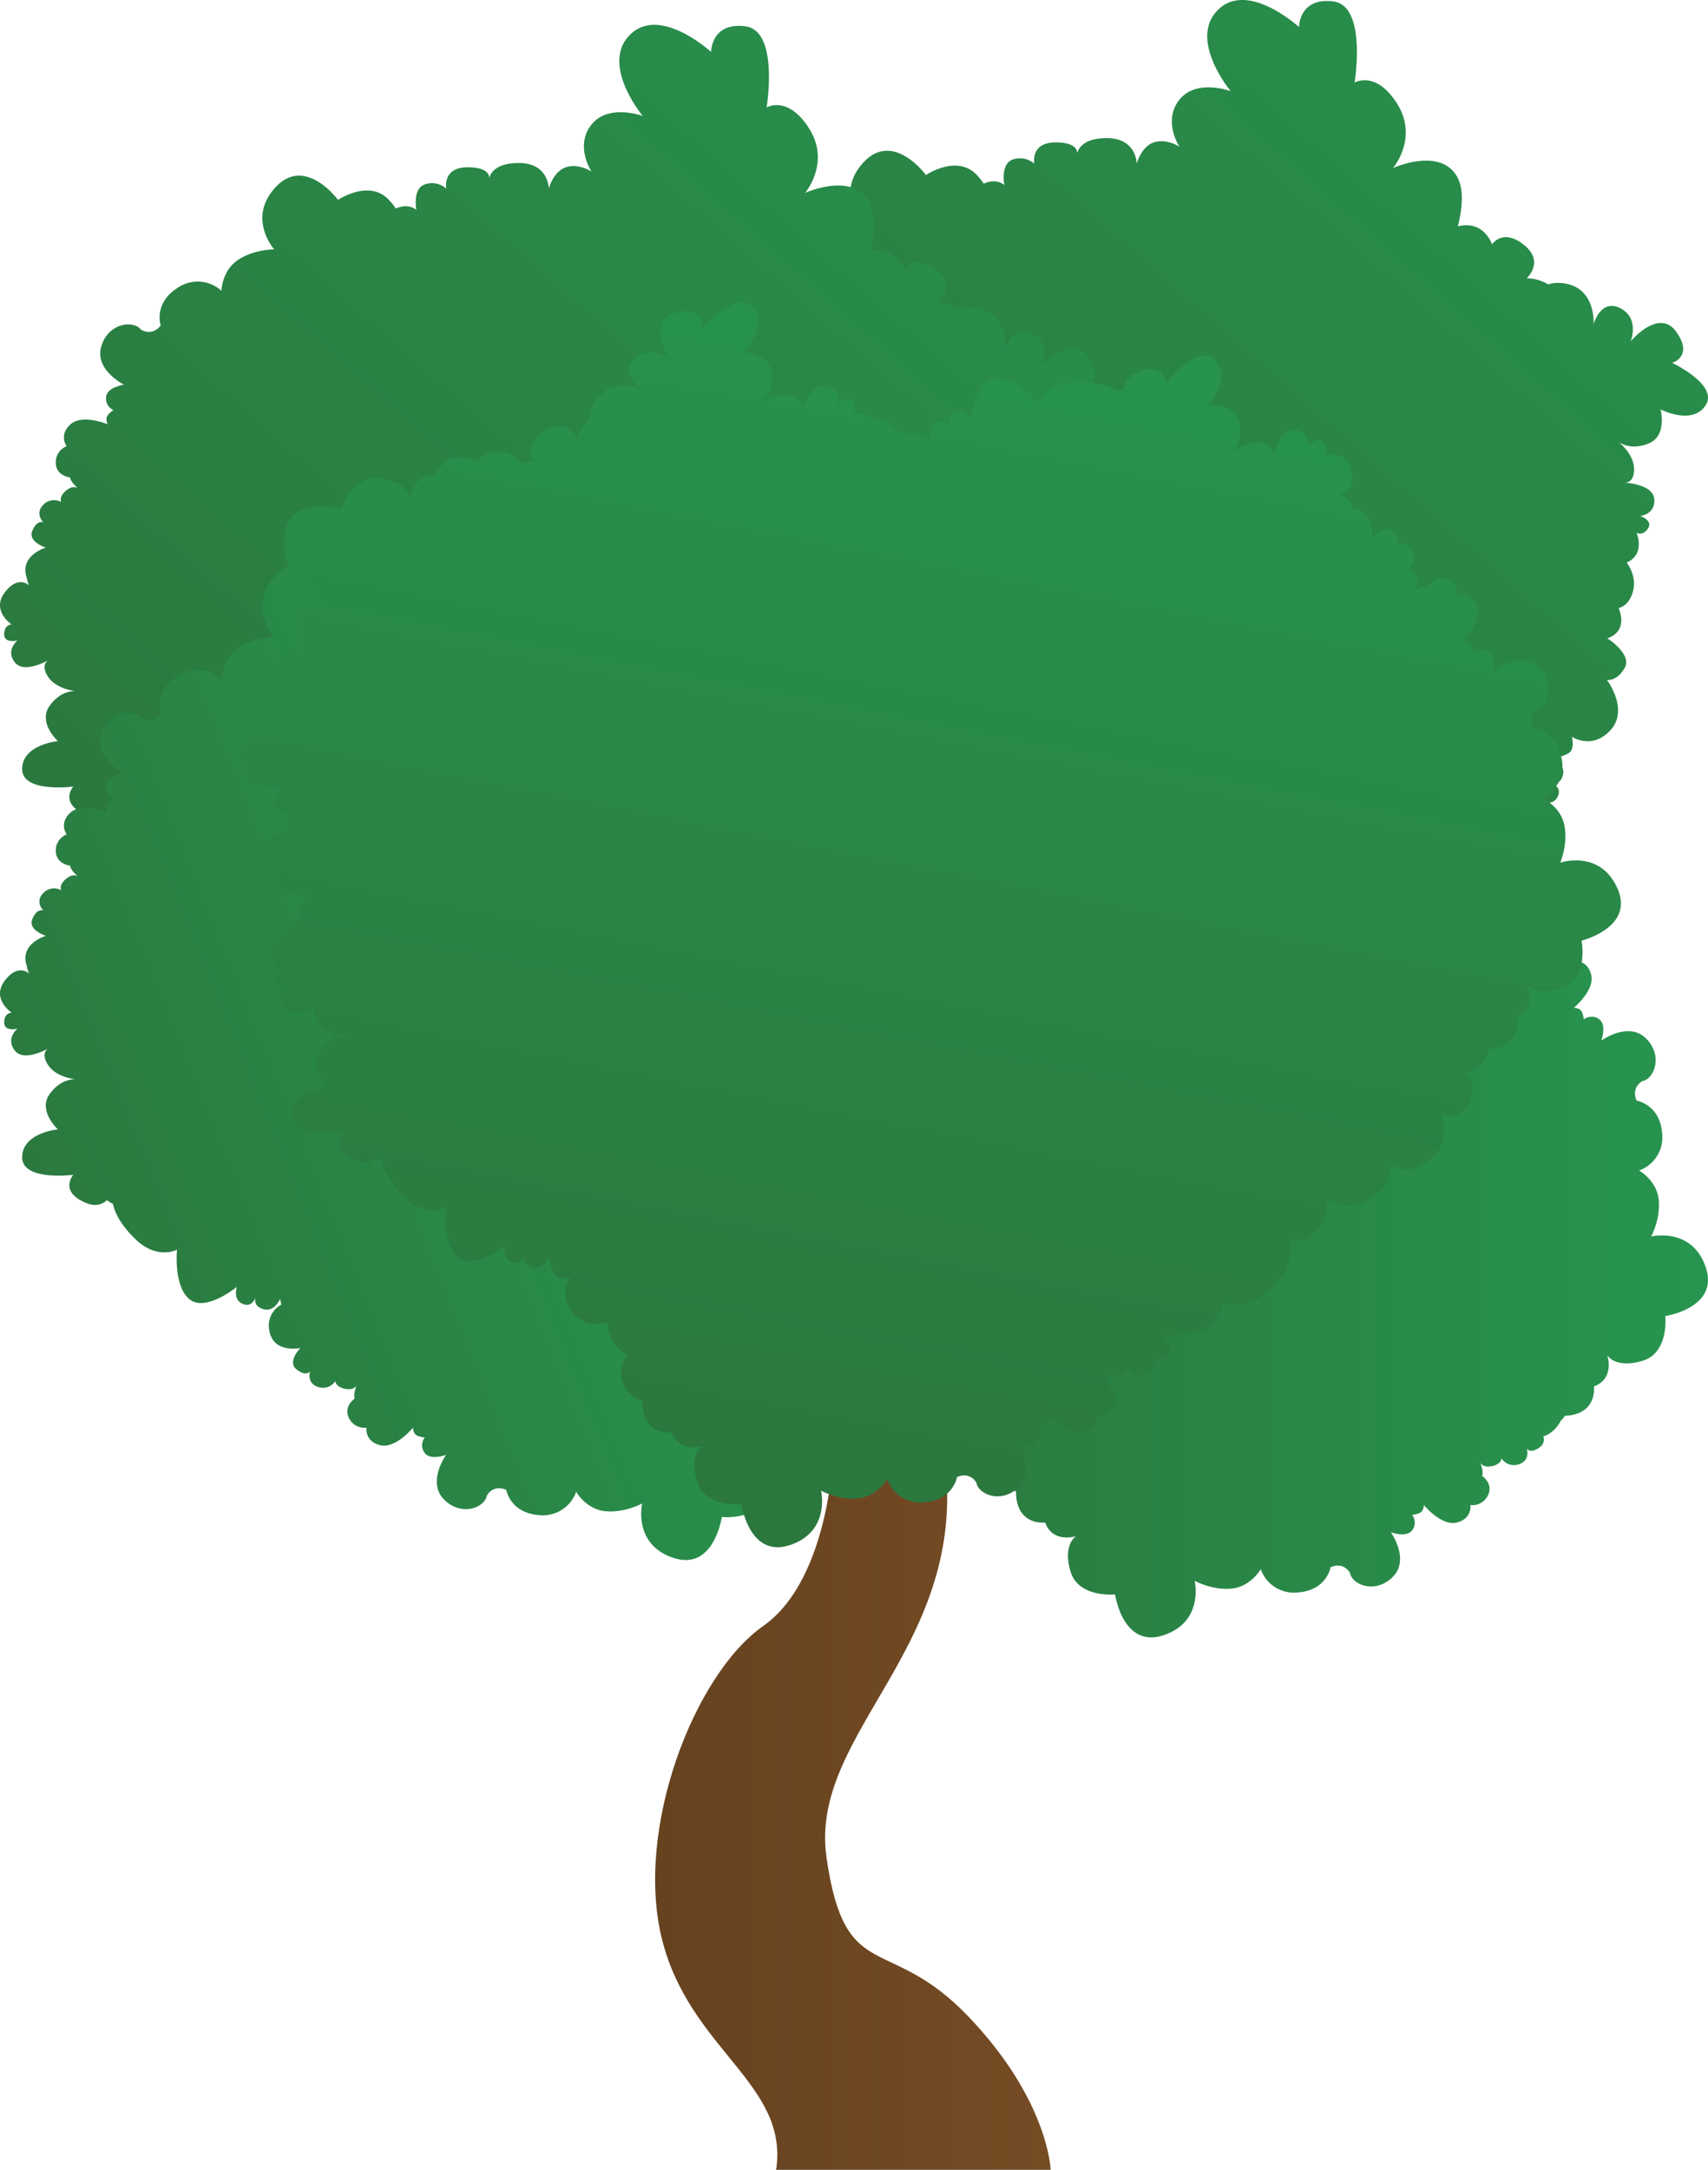 <svg xmlns="http://www.w3.org/2000/svg" xmlns:xlink="http://www.w3.org/1999/xlink" width="798.762" height="1014.338" viewBox="0 0 798.762 1014.338">
  <defs>
    <linearGradient id="a" x1="366.968" y1="453.223" x2="830.211" y2="-71.454" gradientUnits="userSpaceOnUse">
      <stop offset="0" stop-color="#2b773e"/>
      <stop offset="1" stop-color="#27954f"/>
    </linearGradient>
    <linearGradient id="b" x1="92.015" y1="464.846" x2="555.258" y2="-59.831" xlink:href="#a"/>
    <linearGradient id="c" x1="6.664" y1="586.217" x2="332.096" y2="453.388" xlink:href="#a"/>
    <linearGradient id="d" x1="380.179" y1="566.061" x2="798.762" y2="566.061" xlink:href="#a"/>
    <linearGradient id="e" x1="306.377" y1="844.465" x2="491.343" y2="844.465" gradientUnits="userSpaceOnUse">
      <stop offset="0" stop-color="#66421f"/>
      <stop offset="1" stop-color="#754c24"/>
    </linearGradient>
    <linearGradient id="f" x1="372.646" y1="708.176" x2="487.212" y2="120.405" xlink:href="#a"/>
  </defs>
  <title>Tree_16</title>
  <g>
    <path d="M797.629,189.505c-6.283,9.544-21.073,1.863-21.073,1.863s3.4,12.5-5.77,16.048c-7.686,2.964-12.514.128-13.876-.868,1.59,1.305,7.383,6.516,7.284,12.951-.075,5-2.457,6.015-4.017,6.143,3.534.308,12.9,1.688,13.45,7.6.676,7.285-6.614,7.96-6.614,7.96s6.195,2.027,3.68,5.846c-2.44,3.7-5.2,2.044-5.369,1.939.128.3,4.268,10.1-4.577,13.987,2.5,3.6,4.629,8.728,2.615,14.51-1.491,4.286-3.942,6.12-6.394,6.76.088.222.175.437.256.67,4.018,11.238-5.6,13.457-5.6,13.457s11.832,7.4,8.157,13.881-8.3,5.584-8.3,5.584,10.446,13.766,1.787,23.373-18.149,3.232-18.149,3.232,1.438,5.648-1.328,7.5-7.872,2.7-7.872,2.7,6.428,2.527,4.978,7.756c-1.293,4.664-4.681,3.966-5.392,3.762.8.268,4.891,1.857,3.04,6.085-2.015,4.617-7.7,2.76-7.867,2.707.3.35,12.106,14.342,6.289,21.987-5.9,7.75-23.14,6.353-23.14,6.353s5.037,8.9-4.164,19.105-16.589,11.156-16.589,11.156-5.077,10.51-13.34,9.829a19.557,19.557,0,0,1-3.633,2.76c9.083,16.35-7.267,21.8-7.267,21.8,0,16.344-13.625,14.528-13.625,14.528-3.558,9.788-14.092,6.5-14.517,6.364.291.175,6.26,3.936,2.714,16.345-3.634,12.711-20.893,10.894-20.893,10.894s-3.633,25.434-22.7,19.076-14.533-25.434-14.533-25.434-8.17,4.541-17.254,3.633-13.625-9.078-13.625-9.078a16.46,16.46,0,0,1-17.253,10.895c-13.625-.909-15.442-11.8-15.442-11.8-6.359-2.725-9.084,2.719-9.084,2.719-.908,5.45-11.808,9.992-19.978,1.817-8.059-8.053.652-20.526.9-20.881-.268.093-7.314,2.65-9.986-.914-2.725-3.633,0-7.267,0-7.267a9.057,9.057,0,0,1-3.634-.908c-1.817-.908-1.817-3.634-1.817-3.634s-8.175,9.992-15.436,8.176-6.358-8.176-6.358-8.176a7.966,7.966,0,0,1-8.176-4.541c-2.725-5.445,2.725-9.078,2.725-9.078-.82-1.654.594-5.538.862-6.242-.233.506-1.421,2.492-5.4,1.7-4.542-.908-4.542-3.633-4.542-3.633a6.9,6.9,0,0,1-8.175,2.725c-5.317-1.771-3.721-7-3.64-7.256-.134.187-1.979,2.58-6.347-.92-4.233-3.383.99-9.124,1.73-9.9l-.035-.07c-1.281.244-12.7,2.09-14.412-8.193a11.1,11.1,0,0,1,5.6-12.112c-.379-1.531-.553-2.713-.553-2.713s-2.644,6.382-7.844,4.839c-4.64-1.38-3.878-4.752-3.662-5.468-.28.8-1.945,4.862-6.143,2.935-4.647-2.137-2.551-7.925-2.551-7.925s-14.475,11.919-22.109,5.881-5.922-23.25-5.922-23.25-8.99,4.873-19.023-4.513-10.854-16.8-10.854-16.8a23.082,23.082,0,0,1-2.876-1.822c-2.294,2.1-5.409,3.068-9.613,1.362-13.084-5.3-6.132-13.218-6.132-13.218s-24.048,3.145-23.914-8.286,16.729-12.95,16.729-12.95-9.614-8.687-3.8-16.624c4.862-6.644,10.458-6.865,12.141-6.76-2.038-.245-9.736-1.5-13.125-6.97-2.632-4.245-1.176-6.388.064-7.337-3.138,1.648-11.773,5.549-15.424.874-4.379-5.613.96-10.033,1.252-10.272-.315.076-6.3,1.514-6.242-2.935.058-4.5,3.371-4.536,3.482-4.536-.315-.215-9.526-6.544-3.25-14.9,6.388-8.5,11.472-3.3,11.472-3.3a12.205,12.205,0,0,1-1.1-3.511c-.018-.052-.041-.1-.058-.151-3.529-10.47,8.967-14.057,8.967-14.057s-8.6-2.614-6.306-7.954c2.183-5.1,4.914-3.924,5.159-3.808-.291-.3-4-4.1-.2-8.111a6.9,6.9,0,0,1,8.5-1.45s-1.281-2.405,2.3-5.345c3.173-2.6,5.165-1.351,5.578-1.037-.536-.465-3.663-3.249-3.709-5.106,0,0-6.522-.635-6.685-6.725a7.965,7.965,0,0,1,5.072-7.856s-3.8-5.182,1.752-10.207,17.475-.064,17.475-.064-1.287-2.405-.111-4.064a9.021,9.021,0,0,1,2.778-2.51s-4.117-1.922-3.424-6.411,8.379-5.508,8.379-5.508-14-6.935-10.638-17.993,15.11-12.193,18.475-7.814c0,0,4.973,3.523,9.3-1.875,0,0-3.534-10.469,8.053-17.69a16.464,16.464,0,0,1,20.357,1.485s.151-9.351,7.739-14.435,16.932-4.926,16.932-4.926-13-14.679.833-29.277,29.015,6.126,29.015,6.126,14.365-9.73,23.559-.227a28.3,28.3,0,0,1,3.465,4.279c6.12-2.83,9.631.67,9.631.67s-2-9.986,4-11.983a10.031,10.031,0,0,1,9.986,2s-2-9.986,9.986-9.986c9.1,0,10.138,3.453,10.109,5.118.471-2.073,2.748-7.115,13.858-7.115C531.6,64.577,531.6,76.56,531.6,76.56s2-7.989,7.988-9.986,11.984,2,11.984,2-7.989-11.984,0-21.97,23.972-3.994,23.972-3.994S555.568,18.64,569.555,4.654,607.5,12.648,607.5,12.648,607.5-1.338,623.48.659s9.986,37.954,9.986,37.954,9.986-5.992,19.978,9.986-2,29.958-2,29.958,21.969-9.986,29.958,4c3.331,5.834,2.493,14.784.385,23.244,12.315-3,15.972,8.449,15.972,8.449s4.943-7.75,14.9.2,1.28,15.658,1.28,15.658a19.742,19.742,0,0,1,10.086,2.824,15.467,15.467,0,0,1,6.539-.583c16.018,1.648,14.7,19.257,14.7,19.257s3.256-12.228,12.479-7.524c9.083,4.636,4.972,15.181,4.85,15.5.3-.355,13.311-15.786,21.37-4.4,8.152,11.529-1.974,14.44-1.974,14.44S803.918,179.956,797.629,189.505Z" fill="url(#a)"/>
    <path d="M522.675,201.128c-6.282,9.543-21.073,1.863-21.073,1.863s3.4,12.5-5.77,16.048c-7.686,2.963-12.513.128-13.876-.868,1.59,1.3,7.384,6.516,7.285,12.95-.076,5-2.457,6.015-4.018,6.143,3.535.309,12.9,1.689,13.451,7.6.675,7.284-6.615,7.96-6.615,7.96s6.195,2.026,3.68,5.846c-2.44,3.7-5.2,2.044-5.369,1.939.128.3,4.268,10.1-4.576,13.986,2.5,3.6,4.629,8.729,2.614,14.511-1.491,4.285-3.942,6.119-6.393,6.76.087.221.174.437.256.67,4.018,11.238-5.6,13.456-5.6,13.456s11.832,7.4,8.158,13.882-8.3,5.584-8.3,5.584,10.446,13.765,1.788,23.373-18.15,3.231-18.15,3.231,1.438,5.649-1.327,7.506-7.873,2.7-7.873,2.7,6.429,2.527,4.979,7.756c-1.293,4.664-4.682,3.965-5.392,3.761.8.268,4.891,1.858,3.039,6.085-2.015,4.618-7.7,2.76-7.866,2.708.3.349,12.105,14.341,6.288,21.987-5.9,7.75-23.14,6.352-23.14,6.352s5.037,8.9-4.163,19.105-16.589,11.157-16.589,11.157-5.078,10.51-13.34,9.829a19.635,19.635,0,0,1-3.634,2.76c9.084,16.35-7.267,21.8-7.267,21.8,0,16.345-13.625,14.528-13.625,14.528-3.558,9.788-14.091,6.5-14.516,6.364.291.175,6.259,3.937,2.713,16.345-3.633,12.711-20.892,10.895-20.892,10.895s-3.634,25.434-22.7,19.075-14.534-25.434-14.534-25.434-8.17,4.542-17.253,3.634-13.626-9.078-13.626-9.078A16.459,16.459,0,0,1,252.2,526.792c-13.625-.908-15.442-11.8-15.442-11.8-6.358-2.725-9.083,2.72-9.083,2.72-.909,5.45-11.809,9.992-19.979,1.816-8.058-8.052.653-20.525.9-20.88-.268.093-7.313,2.649-9.986-.914-2.725-3.634,0-7.267,0-7.267a9.043,9.043,0,0,1-3.633-.909c-1.817-.908-1.817-3.633-1.817-3.633s-8.176,9.992-15.436,8.175-6.359-8.175-6.359-8.175a7.967,7.967,0,0,1-8.175-4.542c-2.725-5.444,2.725-9.078,2.725-9.078-.821-1.653.594-5.537.862-6.242-.233.507-1.421,2.492-5.4,1.7-4.542-.909-4.542-3.634-4.542-3.634a6.9,6.9,0,0,1-8.175,2.725c-5.316-1.77-3.721-7-3.639-7.255-.134.186-1.98,2.579-6.347-.92-4.233-3.383.99-9.124,1.729-9.9l-.035-.07c-1.281.245-12.7,2.091-14.411-8.192a11.1,11.1,0,0,1,5.6-12.112c-.378-1.531-.553-2.713-.553-2.713s-2.643,6.381-7.843,4.838c-4.641-1.38-3.878-4.751-3.663-5.467-.279.8-1.945,4.862-6.143,2.934-4.646-2.136-2.55-7.924-2.55-7.924S96.328,431.991,88.7,425.953,82.773,402.7,82.773,402.7s-8.991,4.874-19.023-4.513-10.854-16.8-10.854-16.8a23.136,23.136,0,0,1-2.877-1.823c-2.294,2.1-5.409,3.069-9.613,1.363-13.084-5.3-6.132-13.218-6.132-13.218s-24.048,3.144-23.914-8.286,16.729-12.95,16.729-12.95-9.613-8.688-3.8-16.624c4.862-6.644,10.458-6.865,12.14-6.76-2.038-.245-9.735-1.5-13.124-6.97-2.632-4.245-1.176-6.388.064-7.337-3.139,1.648-11.774,5.549-15.425.873-4.379-5.613.961-10.032,1.252-10.271-.314.075-6.294,1.514-6.242-2.935.058-4.495,3.371-4.536,3.482-4.536-.314-.215-9.526-6.545-3.249-14.9,6.388-8.5,11.471-3.3,11.471-3.3a12.241,12.241,0,0,1-1.1-3.511c-.017-.053-.04-.1-.058-.152C8.969,259.589,21.464,256,21.464,256s-8.6-2.615-6.306-7.954c2.184-5.1,4.915-3.924,5.159-3.808-.291-.3-4-4.105-.2-8.111a6.9,6.9,0,0,1,8.5-1.45s-1.281-2.405,2.294-5.345c3.173-2.6,5.165-1.351,5.578-1.037-.535-.466-3.662-3.249-3.709-5.107,0,0-6.521-.634-6.684-6.725a7.963,7.963,0,0,1,5.071-7.855s-3.8-5.182,1.753-10.207,17.474-.065,17.474-.065-1.287-2.4-.11-4.064a9.028,9.028,0,0,1,2.777-2.51s-4.117-1.921-3.424-6.41,8.379-5.509,8.379-5.509-14-6.935-10.638-17.992,15.11-12.193,18.476-7.815c0,0,4.973,3.523,9.3-1.874,0,0-3.535-10.47,8.053-17.69a16.461,16.461,0,0,1,20.356,1.485s.152-9.352,7.739-14.435,16.933-4.926,16.933-4.926-13-14.68.832-29.277,29.016,6.125,29.016,6.125,14.364-9.73,23.559-.227A28.293,28.293,0,0,1,185.1,97.5c6.12-2.83,9.631.67,9.631.67s-2-9.987,4-11.984a10.034,10.034,0,0,1,9.986,2s-2-9.986,9.987-9.986c9.095,0,10.137,3.453,10.108,5.118.472-2.072,2.748-7.115,13.858-7.115,13.981,0,13.981,11.983,13.981,11.983s2-7.989,7.989-9.986,11.983,2,11.983,2-7.988-11.983,0-21.969,23.973-3.994,23.973-3.994S280.615,30.263,294.6,16.276s37.947,8,37.947,8,0-13.986,15.978-11.989,9.987,37.953,9.987,37.953,9.986-5.991,19.978,9.986-2,29.959-2,29.959,21.97-9.987,29.959,3.994c3.33,5.835,2.492,14.784.384,23.245,12.316-3,15.972,8.449,15.972,8.449s4.944-7.75,14.895.2,1.281,15.657,1.281,15.657a19.751,19.751,0,0,1,10.085,2.824,15.47,15.47,0,0,1,6.539-.582c16.019,1.648,14.7,19.256,14.7,19.256s3.255-12.228,12.478-7.523c9.084,4.635,4.973,15.18,4.851,15.5.3-.355,13.311-15.785,21.369-4.4,8.152,11.529-1.974,14.441-1.974,14.441S528.964,191.578,522.675,201.128Z" fill="url(#b)"/>
    <path d="M522.675,382.612c-6.282,9.543-21.073,1.863-21.073,1.863s3.4,12.5-5.77,16.048c-7.686,2.964-12.513.128-13.876-.868,1.59,1.3,7.384,6.516,7.285,12.95-.076,5-2.457,6.015-4.018,6.143,3.535.309,12.9,1.689,13.451,7.6.675,7.284-6.615,7.96-6.615,7.96s6.195,2.026,3.68,5.846c-2.44,3.7-5.2,2.044-5.369,1.939.128.3,4.268,10.1-4.576,13.986,2.5,3.6,4.629,8.729,2.614,14.511-1.491,4.285-3.942,6.119-6.393,6.76.087.221.174.437.256.67,4.018,11.238-5.6,13.456-5.6,13.456s11.832,7.4,8.158,13.882-8.3,5.584-8.3,5.584,10.446,13.765,1.788,23.373-18.15,3.231-18.15,3.231,1.438,5.649-1.327,7.506-7.873,2.7-7.873,2.7,6.429,2.527,4.979,7.756c-1.293,4.664-4.682,3.965-5.392,3.761.8.268,4.891,1.858,3.039,6.085-2.015,4.618-7.7,2.76-7.866,2.708.3.349,12.105,14.341,6.288,21.987-5.9,7.75-23.14,6.352-23.14,6.352s5.037,8.9-4.163,19.1-16.589,11.157-16.589,11.157-5.078,10.51-13.34,9.829a19.635,19.635,0,0,1-3.634,2.76c9.084,16.35-7.267,21.8-7.267,21.8,0,16.345-13.625,14.528-13.625,14.528-3.558,9.788-14.091,6.5-14.516,6.364.291.175,6.259,3.937,2.713,16.345-3.633,12.711-20.892,10.895-20.892,10.895s-3.634,25.434-22.7,19.075-14.534-25.434-14.534-25.434-8.17,4.542-17.253,3.634-13.626-9.078-13.626-9.078A16.459,16.459,0,0,1,252.2,708.276c-13.625-.908-15.442-11.8-15.442-11.8-6.358-2.725-9.083,2.72-9.083,2.72-.909,5.45-11.809,9.992-19.979,1.816-8.058-8.052.653-20.525.9-20.88-.268.093-7.313,2.649-9.986-.914-2.725-3.634,0-7.267,0-7.267a9.043,9.043,0,0,1-3.633-.909c-1.817-.908-1.817-3.633-1.817-3.633s-8.176,9.992-15.436,8.175-6.359-8.175-6.359-8.175a7.967,7.967,0,0,1-8.175-4.542c-2.725-5.444,2.725-9.078,2.725-9.078-.821-1.653.594-5.537.862-6.242-.233.507-1.421,2.492-5.4,1.7-4.542-.909-4.542-3.634-4.542-3.634a6.9,6.9,0,0,1-8.175,2.725c-5.316-1.77-3.721-7-3.639-7.255-.134.186-1.98,2.579-6.347-.92-4.233-3.383.99-9.124,1.729-9.9l-.035-.07c-1.281.245-12.7,2.091-14.411-8.192a11.1,11.1,0,0,1,5.6-12.112c-.378-1.531-.553-2.713-.553-2.713s-2.643,6.381-7.843,4.838c-4.641-1.38-3.878-4.751-3.663-5.467-.279.8-1.945,4.862-6.143,2.934-4.646-2.136-2.55-7.924-2.55-7.924S96.328,613.475,88.7,607.437s-5.922-23.251-5.922-23.251-8.991,4.874-19.023-4.513-10.854-16.8-10.854-16.8a23.136,23.136,0,0,1-2.877-1.823c-2.294,2.1-5.409,3.069-9.613,1.363-13.084-5.3-6.132-13.218-6.132-13.218s-24.048,3.144-23.914-8.286,16.729-12.95,16.729-12.95-9.613-8.688-3.8-16.624c4.862-6.644,10.458-6.865,12.14-6.76-2.038-.245-9.735-1.5-13.124-6.97-2.632-4.245-1.176-6.388.064-7.337-3.139,1.648-11.774,5.549-15.425.873-4.379-5.613.961-10.032,1.252-10.271-.314.075-6.294,1.514-6.242-2.935.058-4.5,3.371-4.536,3.482-4.536-.314-.215-9.526-6.545-3.249-14.9,6.388-8.5,11.471-3.3,11.471-3.3a12.241,12.241,0,0,1-1.1-3.511c-.017-.053-.04-.1-.058-.152-3.528-10.469,8.967-14.056,8.967-14.056s-8.6-2.615-6.306-7.954c2.184-5.1,4.915-3.924,5.159-3.808-.291-.3-4-4.1-.2-8.111a6.9,6.9,0,0,1,8.5-1.45s-1.281-2.405,2.294-5.345c3.173-2.6,5.165-1.351,5.578-1.037-.535-.466-3.662-3.249-3.709-5.107,0,0-6.521-.634-6.684-6.725a7.963,7.963,0,0,1,5.071-7.855s-3.8-5.182,1.753-10.207,17.474-.065,17.474-.065-1.287-2.4-.11-4.064a9.028,9.028,0,0,1,2.777-2.51s-4.117-1.921-3.424-6.41,8.379-5.509,8.379-5.509-14-6.935-10.638-17.992,15.11-12.193,18.476-7.815c0,0,4.973,3.523,9.3-1.874,0,0-3.535-10.47,8.053-17.69a16.461,16.461,0,0,1,20.356,1.485s.152-9.352,7.739-14.435,16.933-4.926,16.933-4.926-13-14.68.832-29.277,29.016,6.125,29.016,6.125,14.364-9.73,23.559-.227a28.293,28.293,0,0,1,3.464,4.28c6.12-2.83,9.631.67,9.631.67s-2-9.986,4-11.984a10.033,10.033,0,0,1,9.986,2s-2-9.987,9.987-9.987c9.095,0,10.137,3.453,10.108,5.118.472-2.072,2.748-7.115,13.858-7.115,13.981,0,13.981,11.984,13.981,11.984s2-7.99,7.989-9.987,11.983,2,11.983,2-7.988-11.983,0-21.969,23.973-3.994,23.973-3.994-19.978-23.967-5.992-37.954,37.947,8,37.947,8,0-13.986,15.978-11.989,9.987,37.953,9.987,37.953,9.986-5.991,19.978,9.986-2,29.959-2,29.959,21.97-9.987,29.959,3.994c3.33,5.835,2.492,14.784.384,23.245,12.316-3,15.972,8.449,15.972,8.449s4.944-7.75,14.895.2,1.281,15.657,1.281,15.657a19.751,19.751,0,0,1,10.085,2.824,15.47,15.47,0,0,1,6.539-.582c16.019,1.648,14.7,19.256,14.7,19.256s3.255-12.228,12.478-7.523c9.084,4.635,4.973,15.18,4.851,15.5.3-.355,13.311-15.785,21.369-4.4,8.152,11.529-1.974,14.441-1.974,14.441S528.964,373.062,522.675,382.612Z" fill="url(#c)"/>
    <path d="M778.784,615.224s1.933,17.241-10.761,20.962c-12.379,3.628-16.181-2.317-16.356-2.608.14.425,3.494,10.941-6.271,14.562,0,0,1.828,13.113-13.579,13.7a8.686,8.686,0,0,1-1.846,2.253c-1.269,2.4-3.843,6.05-8.216,7.372a4.236,4.236,0,0,1-1.391,4.856c-4.367,3.5-6.213,1.106-6.347.92.081.256,1.677,5.485-3.64,7.255a6.9,6.9,0,0,1-8.175-2.725s0,2.725-4.542,3.634c-3.982.791-5.17-1.194-5.4-1.7.268.711,1.683,4.595.862,6.243,0,0,5.45,3.633,2.725,9.083a7.968,7.968,0,0,1-8.176,4.542s.909,6.352-6.358,8.169-15.436-8.169-15.436-8.169,0,2.719-1.817,3.627a9.049,9.049,0,0,1-3.634.909s2.725,3.633,0,7.267c-2.672,3.563-9.718,1.007-9.986.914.251.355,8.962,12.828.9,20.886-8.175,8.17-19.07,3.634-19.978-1.816,0,0-2.725-5.451-9.084-2.725,0,0-1.817,10.894-15.442,11.8a16.459,16.459,0,0,1-17.253-10.894s-4.542,8.175-13.625,9.084-17.253-3.634-17.253-3.634,4.541,19.07-14.534,25.428-22.7-19.075-22.7-19.075-17.259,1.817-20.893-10.895c-3.546-12.408,2.423-16.17,2.714-16.344-.425.134-10.965,3.423-14.516-6.365,0,0-13.626,1.817-13.626-14.528,0,0-16.35-5.45-7.267-21.8,0,0-8.775-4.787-8.874-13.835-4.839-3.843-4.8-10.208-4.8-10.208s-7.109,5.829-14.091-4.821,3.651-15.279,3.651-15.279a19.7,19.7,0,0,1-8.7-5.823,15.385,15.385,0,0,1-6.394-1.479c-14.452-6.434-8.21-22.29-7.989-22.855-.308.466-7.057,10.417-14.19,3.25-7.15-7.18-.087-15.873.21-16.234-.513.314-17.579,10.807-21.673-2.475-4.163-13.492,6.37-13.107,6.37-13.107s-17.631-16.653-8.687-23.769,20.607,4.786,20.607,4.786.658-12.944,10.481-13.456a20.475,20.475,0,0,1,2.236.011,17.633,17.633,0,0,1,7.249-4.2,12.189,12.189,0,0,1,.536-5.24,8.483,8.483,0,0,1,2.213-3.7,5.7,5.7,0,0,1-3.43-3.493,4.086,4.086,0,0,1-.239-1.677c-2.23-1.922-3.866-4.344-3.231-7.127a8.8,8.8,0,0,1,.308-1.066c-4.28-1.205-8.944-3.849-10.172-9.619-2.4-11.308,7.342-17.975,12.4-15.768,0,0,6.056.681,7.232-6.138,0,0-8.152-7.459-1.49-19.378a16.457,16.457,0,0,1,18.534-8.536s-4.379-8.263-.2-16.374,12.449-12.49,12.449-12.49-18.47-6.58-13.416-26.04,28.357-8.658,28.357-8.658,7.879-15.46,20.52-11.582,12.228,11.186,12.228,11.186,2.888-11.116,13.247-8.723c0,0,5.892-12.414,19.605-3.511,0,0,8.8-7.022,16.811-.978,4.1-.134,8.367,2.16,11.884,4.809a14.7,14.7,0,0,1,10.935,2.7c2.423-2.556,6.609-5.217,13.614-5.45,13.736-.46,19.553,4.2,19.553,4.2a22.783,22.783,0,0,1,3.325-.745c.14-3.1,1.654-5.991,5.834-7.762,13-5.5,13.684,5.014,13.684,5.014s14.773-19.227,22.761-11.052-2.666,20.991-2.666,20.991,12.938-.658,14.44,9.061c1.264,8.14-2.539,12.251-3.8,13.369,1.613-1.275,7.942-5.823,14.207-4.356.082.018.158.041.239.064a10.706,10.706,0,0,1,9.509-3.779c1.531-1.706,3.418-2.853,5.689-2.573,7.261.9,6.37,8.157,6.37,8.157s3.3-5.619,6.492-2.346c3.075,3.15.92,5.485.757,5.66.414-.076,11.361-2.085,12.822,8.245,1.083,7.616-2.428,9.677-4.454,10.23a5.085,5.085,0,0,1-.262.629c2.1.955,6.411,3.587,4.489,8.537a8.319,8.319,0,0,1-2.539,3.47c1.345-.343,2.906-.571,3.809-.128,0,0,3.592-5.474,9.06-2.783a7.975,7.975,0,0,1,4.6,8.146s6.347-.955,8.216,6.3-8.07,15.5-8.07,15.5c.1,0,2.742.017,3.645,1.793a9.046,9.046,0,0,1,.931,3.628s3.616-2.755,7.267-.053c3.581,2.65,1.071,9.719.978,9.98.355-.25,12.764-9.042,20.875-1.042,8.228,8.117,3.762,19.047-1.683,19.99,0,0-5.427,2.766-2.661,9.1,0,0,10.912,1.747,11.908,15.361a16.458,16.458,0,0,1-10.784,17.328s8.2,4.49,9.177,13.562-3.523,17.282-3.523,17.282,19.047-4.67,25.527,14.359S778.784,615.224,778.784,615.224Z" fill="url(#d)"/>
    <path d="M362.957,1014.338H491.343s-.873-32.315-38.428-71.618-57.643-13.974-66.377-74.237,70.744-100.438,54.149-193.89H390.031s-.873,62.883-33.188,85.591-60.263,95.2-47.163,146.728S369.07,974.162,362.957,1014.338Z" fill="url(#e)"/>
    <path d="M739.631,439.726s3.506,17-8.792,21.859c-12.024,4.757-16.345-.844-16.531-1.1.134.314,4.536,10.556-4.9,15.081,0,0,3.144,13.381-13.125,14.982,0,0-2.131,9.38-10.364,11.022,2.067,1.8,3.924,5.3,2.009,12.013-3.447,12.071-13.661,7.366-13.946,7.232.151.332,5.543,12.274-5.066,21.3-10.766,9.159-18.528,1.846-18.528,1.846s1.619,10.987-11.436,17.451c-12.49,6.183-19.186-2.458-19.745-3.215.384.67,4.023,7.471-3.04,16.409-7.313,9.247-13.456,4.105-13.678,3.913.117.332,4.624,13.066-8.658,24.357-13.451,11.442-21.347,5.788-21.347,5.788s-3.633,13.91-15.384,14.627a13.982,13.982,0,0,1-3.517-.2c-4.274,2.271-9.753,1.1-9.753,1.1s6.359,6.353,1.817,9.986c-4.367,3.5-6.213,1.107-6.347.92.082.257,1.677,5.485-3.639,7.256a6.9,6.9,0,0,1-8.175-2.725s0,2.725-4.542,3.633c-3.983.792-5.171-1.194-5.4-1.7.268.71,1.683,4.594.862,6.242,0,0,5.45,3.633,2.725,9.083a7.965,7.965,0,0,1-8.175,4.542s.908,6.353-6.359,8.17-15.436-8.17-15.436-8.17,0,2.719-1.817,3.628a9.051,9.051,0,0,1-3.633.908s2.725,3.634,0,7.267c-2.673,3.564-9.718,1.007-9.986.914.25.355,8.961,12.828.9,20.887-8.175,8.169-19.069,3.633-19.978-1.817,0,0-2.725-5.45-9.084-2.725,0,0-1.816,10.894-15.442,11.8A16.461,16.461,0,0,1,414.863,691.4s-4.541,8.175-13.625,9.084-17.253-3.634-17.253-3.634,4.542,19.07-14.534,25.429-22.7-19.076-22.7-19.076-17.259,1.817-20.892-10.894c-3.546-12.409,2.422-16.17,2.713-16.345-.425.134-10.964,3.424-14.516-6.364,0,0-13.626,1.816-13.626-14.528,0,0-16.35-5.451-7.266-21.8,0,0-9.573-5.223-8.834-15.069-4.611,1.315-10.265,1.5-14.842-2.819-9.4-8.879-2.812-18.219-2.812-18.219s-5.684,1.31-7.477-1.5-2.515-7.936-2.515-7.936-2.679,6.37-7.867,4.8c-4.507-1.356-3.9-4.582-3.663-5.415-.349.938-2.049,4.74-6.137,2.842-4.635-2.155-2.515-7.937-2.515-7.937s-14.522,11.856-22.133,5.788-5.817-23.279-5.817-23.279-9.014,4.838-19.006-4.6-10.778-16.845-10.778-16.845a22.719,22.719,0,0,1-2.87-1.84c-2.3,2.09-5.421,3.045-9.62,1.322-13.06-5.351-6.073-13.247-6.073-13.247s-24.06,3.045-23.873-8.385,16.781-12.88,16.781-12.88-9.578-8.729-3.732-16.636c4.9-6.626,10.487-6.824,12.175-6.714-2.044-.25-9.73-1.537-13.095-7.022-2.615-4.262-1.153-6.393.1-7.343-3.151,1.637-11.8,5.5-15.431.81-4.355-5.637,1.007-10.027,1.3-10.266-.309.076-6.306,1.491-6.231-2.964s3.354-4.518,3.5-4.518c-.315-.222-9.5-6.586-3.185-14.912,3.278-4.327,6.2-5.078,8.28-4.781a6.5,6.5,0,0,1,2.032-3.173,5.58,5.58,0,0,1,1.881-4.467,8.163,8.163,0,0,1,.221-2.789c.978-4.175,3.5-4.221,3.866-4.209-.489-.03-4.908-.315-6.114-1.806,0,0-5.566,3.448-9.392-1.292a7.95,7.95,0,0,1-.739-9.317s-6.167-1.811-4.8-9.176,13.841-10.662,13.841-10.662-2.475-1.13-2.551-3.156a9.118,9.118,0,0,1,.681-3.686s-4.437.972-6.608-3.01,3.319-9.468,3.319-9.468-15.338,2.987-19.385-7.838,4.606-18.866,9.94-17.427c0,0,6.091-.222,6.248-7.133,0,0-9.165-6.178-4.338-18.948a16.454,16.454,0,0,1,17.072-11.18s-5.555-7.523-2.608-16.164,10.463-14.2,10.463-14.2-19.238-3.779-17.113-23.769S159.474,238.1,159.474,238.1s5.509-16.449,18.581-14.481,13.748,9.258,13.748,9.258,1.217-11.424,11.814-10.585c0,0,4-13.148,18.872-6.365,0,0,10.906-11.715,21.638.908a15.069,15.069,0,0,1,5.642-1.3s-5.829-7.11,4.821-14.091,15.279,3.651,15.279,3.651a19.764,19.764,0,0,1,5.823-8.705,15.385,15.385,0,0,1,1.479-6.394c6.44-14.452,22.29-8.21,22.855-7.989-.466-.308-10.417-7.057-3.249-14.19,7.179-7.15,15.873-.087,16.234.21-.315-.513-10.808-17.579,2.48-21.673,13.486-4.163,13.1,6.37,13.1,6.37s16.654-17.631,23.769-8.687-4.78,20.607-4.78,20.607,12.938.658,13.45,10.481c.425,8.227-3.767,11.925-5.141,12.915,1.735-1.107,8.5-4.991,14.58-2.894,4.723,1.63,4.95,4.21,4.583,5.729,1.4-3.26,5.619-11.738,11.407-10.416,7.138,1.624,5.508,8.757,5.508,8.757s3.855-5.252,6.7-1.677.163,5.712.163,5.712,5.934-.571,9.439,3.034c5.666.087,9.078,2.5,11.1,5.031a14.067,14.067,0,0,1,5.765,2.533,4.229,4.229,0,0,1,3.36-.984c3.255.7,7.406,3.8,7.406,3.8s-2.643-6.382,2.126-8.967c4.25-2.306,6.1.617,6.451,1.275-.367-.769-2.055-4.815,2.277-6.416,4.792-1.782,7.4,3.8,7.4,3.8s1.805-18.662,11.477-19.792S486.257,188.8,486.257,188.8s2.911-9.8,16.647-10.26,19.548,4.2,19.548,4.2a22.921,22.921,0,0,1,3.33-.746c.134-3.1,1.654-5.992,5.829-7.762,13-5.5,13.684,5.014,13.684,5.014s14.778-19.227,22.767-11.052-2.673,20.986-2.673,20.986,12.944-.652,14.447,9.066c1.257,8.14-2.539,12.245-3.809,13.369,1.619-1.275,7.949-5.829,14.214-4.356,4.862,1.142,5.351,3.686,5.142,5.235,1.053-3.383,4.4-12.245,10.288-11.523,7.267.9,6.371,8.158,6.371,8.158s3.3-5.619,6.5-2.347c3.069,3.15.914,5.485.751,5.66.413-.076,11.36-2.085,12.828,8.245,1.467,10.359-5.561,10.44-5.777,10.44.245.082,6.045,1.992,6.027,6.592,10.7.943,9.276,13.631,9.276,13.631s5.7-6.953,9.765-2.789c3.918,4.018,1.694,6.091,1.537,6.23.3-.128,5.3-2.177,7.575,2.906a6.889,6.889,0,0,1-1.909,8.4s2.713-.268,4.064,4.164c1.211,3.965-.757,5.316-1.188,5.554.6-.3,4.408-2.148,6.155-1.478,0,0,3.08-5.783,8.769-3.6a7.967,7.967,0,0,1,5.322,7.686s6.236-1.525,8.757,5.526-6.614,16.17-6.614,16.17,2.707-.268,3.79,1.45a9.067,9.067,0,0,1,1.264,3.523s3.342-3.069,7.226-.711,1.887,9.853,1.887,9.853,11.762-10.289,20.7-2.959,5.485,18.628.151,20.066c0,0-5.153,3.249-1.816,9.305,0,0,11.022.739,13.264,14.208A16.462,16.462,0,0,1,721.2,373.1s8.577,3.715,10.376,12.664-1.921,17.527-1.921,17.527,18.534-6.388,26.733,11.966S739.631,439.726,739.631,439.726Z" fill="url(#f)"/>
  </g>
</svg>
